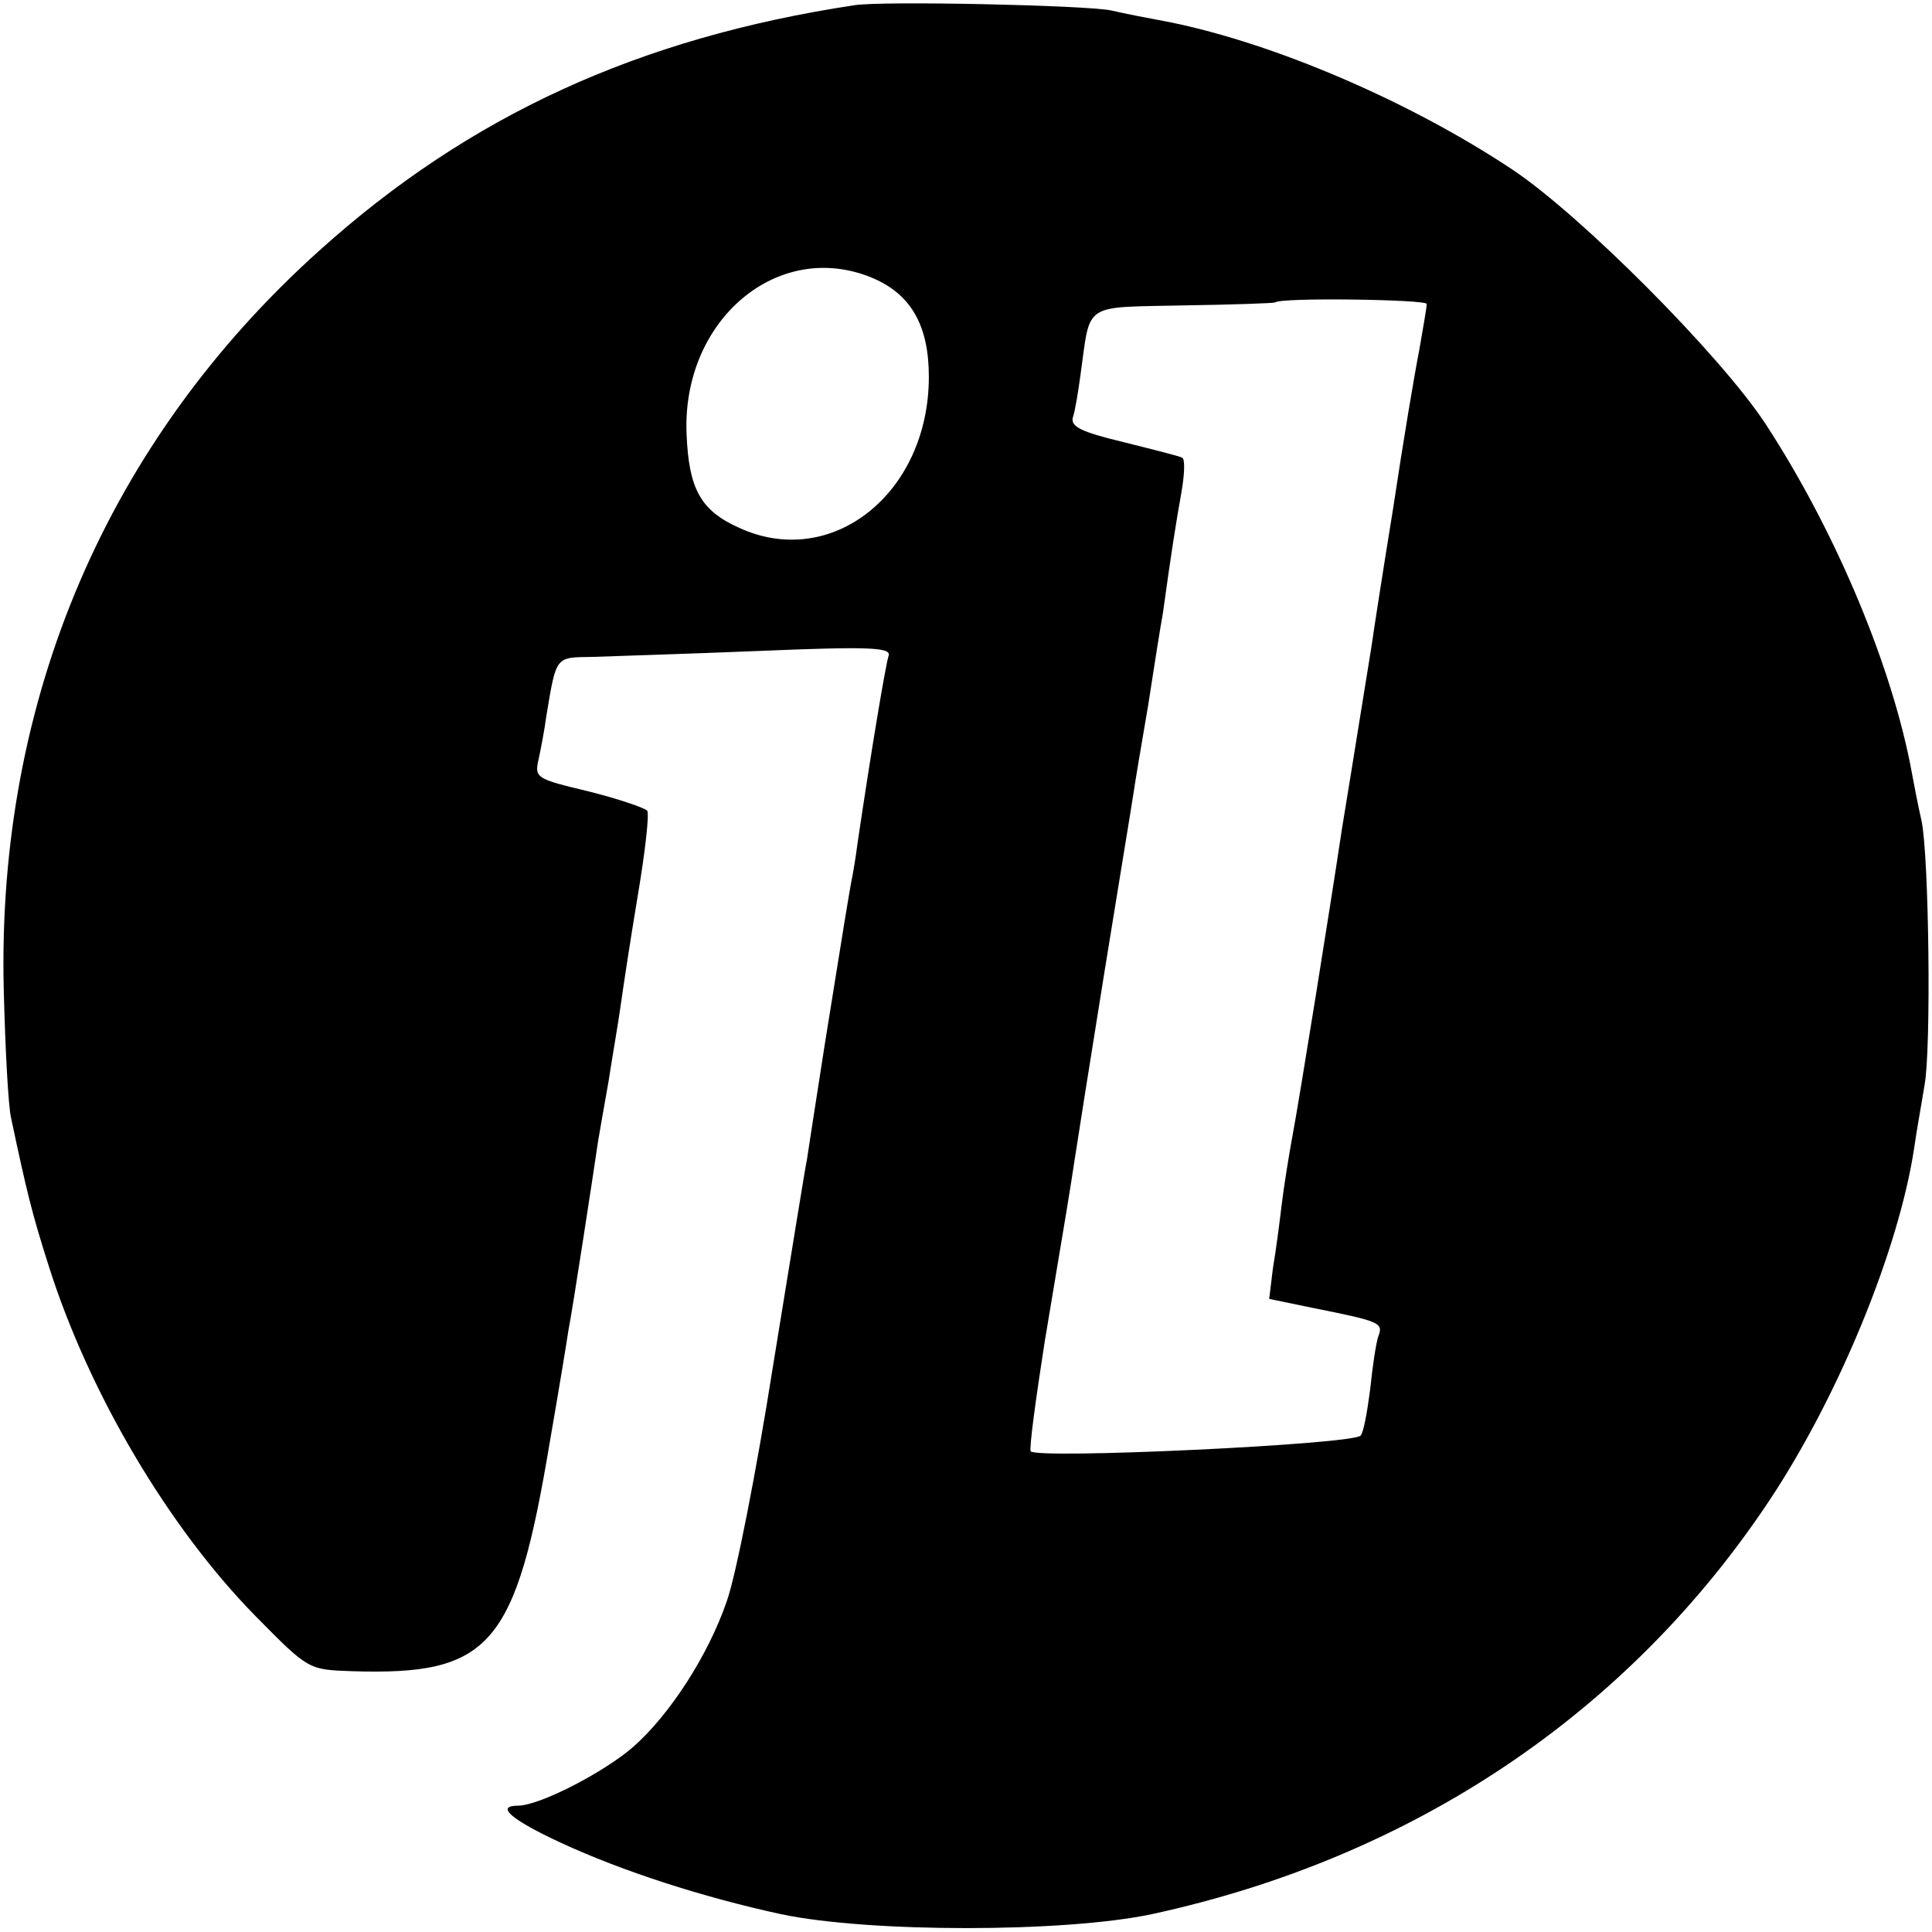<svg version="1" xmlns="http://www.w3.org/2000/svg" width="346.667" height="346.667" viewBox="0 0 260 260"><path d="M115 .7c-29.1 4.4-51.9 14.9-72 33C14.4 59.4-.4 94.1.5 133c.2 8 .6 15.8 1 17.5 2.1 9.9 2.8 12.8 5.1 20 5.4 17 16.1 35.1 27.8 47 7.1 7.2 7.1 7.2 12.9 7.4 18.7.6 22.1-3.3 26.7-30.9 1.2-6.9 2.3-13.6 2.5-15 .5-2.4 3.4-21.4 4-25.5.2-1.1.8-4.7 1.4-8 .5-3.3 1.3-7.8 1.6-10 .3-2.2 1.3-8.8 2.3-14.8 1-5.9 1.6-11.1 1.3-11.6-.4-.4-3.9-1.6-7.9-2.6-7.1-1.7-7.3-1.8-6.7-4.4.3-1.4.8-4 1-5.6 1.4-8.4 1.2-8 6.3-8.1 2.6-.1 12.7-.4 22.4-.8 14.4-.6 17.7-.5 17.4.6-.4 1.1-2.4 13.1-4.2 25.3-.2 1.6-.6 4.1-.9 5.5-.5 2.9-.7 4-3.5 21.5-1.1 7.1-2.2 14.1-2.4 15.5-.3 1.4-2.3 14-4.6 28-2.2 14-5 28.2-6.2 31.5-2.5 7.3-7.7 15.3-12.6 19.6-3.9 3.4-12.6 7.9-15.5 7.9-3.1 0-.9 1.9 5.8 5 8.2 3.8 19 7.3 29.6 9.6 11.8 2.5 38.1 2.5 49.9 0 35.1-7.6 64.1-27 83.2-55.8 9.2-13.9 17.3-33.5 19.4-47.3.3-2.2 1-6 1.4-8.5.9-4.8.6-30.6-.4-35.5-.4-1.7-1.1-5.3-1.6-8-2.9-14.2-10.4-31.7-19.5-45.6-6.1-9.2-24.7-27.9-34-34.1-13.7-9.1-31.8-16.9-46-19.8-2.7-.5-6.3-1.2-8-1.6C146.1.7 118.8.1 115 .7zm2.4 36.7c5.2 2.2 7.6 6.4 7.6 13.3 0 15.7-13.1 26.1-25.6 20.3-5.1-2.3-6.7-5.2-7-12.5-.7-15.4 12.3-26.4 25-21.1zm74.6 3.5c0 .5-.5 3.3-1 6.2-.6 3-2.2 12.5-3.5 21.2-1.4 8.6-2.7 17-2.9 18.5-2.5 15.6-3.6 22.2-4 24.7-1.6 10.7-5.8 36.8-6.6 41-.5 2.7-1.2 7-1.5 9.5-.3 2.5-.8 6.4-1.2 8.7l-.5 4.1 5.8 1.2c9 1.8 9.6 2 8.9 3.8-.3.8-.8 4.1-1.1 7.1-.4 3.1-.9 5.9-1.3 6.3-1.1 1.2-43.8 3.2-44.4 2.1-.2-.5.7-7.1 1.9-14.8 3-17.9 3.3-19.7 4-24.3.3-2 2.1-13.4 4-25.2 1.9-11.8 3.7-22.6 3.9-24 .2-1.4 1.1-6.8 2-12 .8-5.2 1.7-10.9 2-12.5 1.1-8 1.8-12.4 2.5-16.3.4-2.3.5-4.4.1-4.6-.3-.2-3.9-1.1-7.9-2.1-5.8-1.4-7.2-2.1-6.8-3.4.3-.9.7-3.4 1-5.6 1.4-9.9.1-9.1 13.9-9.4 6.7-.1 12.2-.3 12.3-.4.7-.7 20.4-.4 20.4.2z"/></svg>
